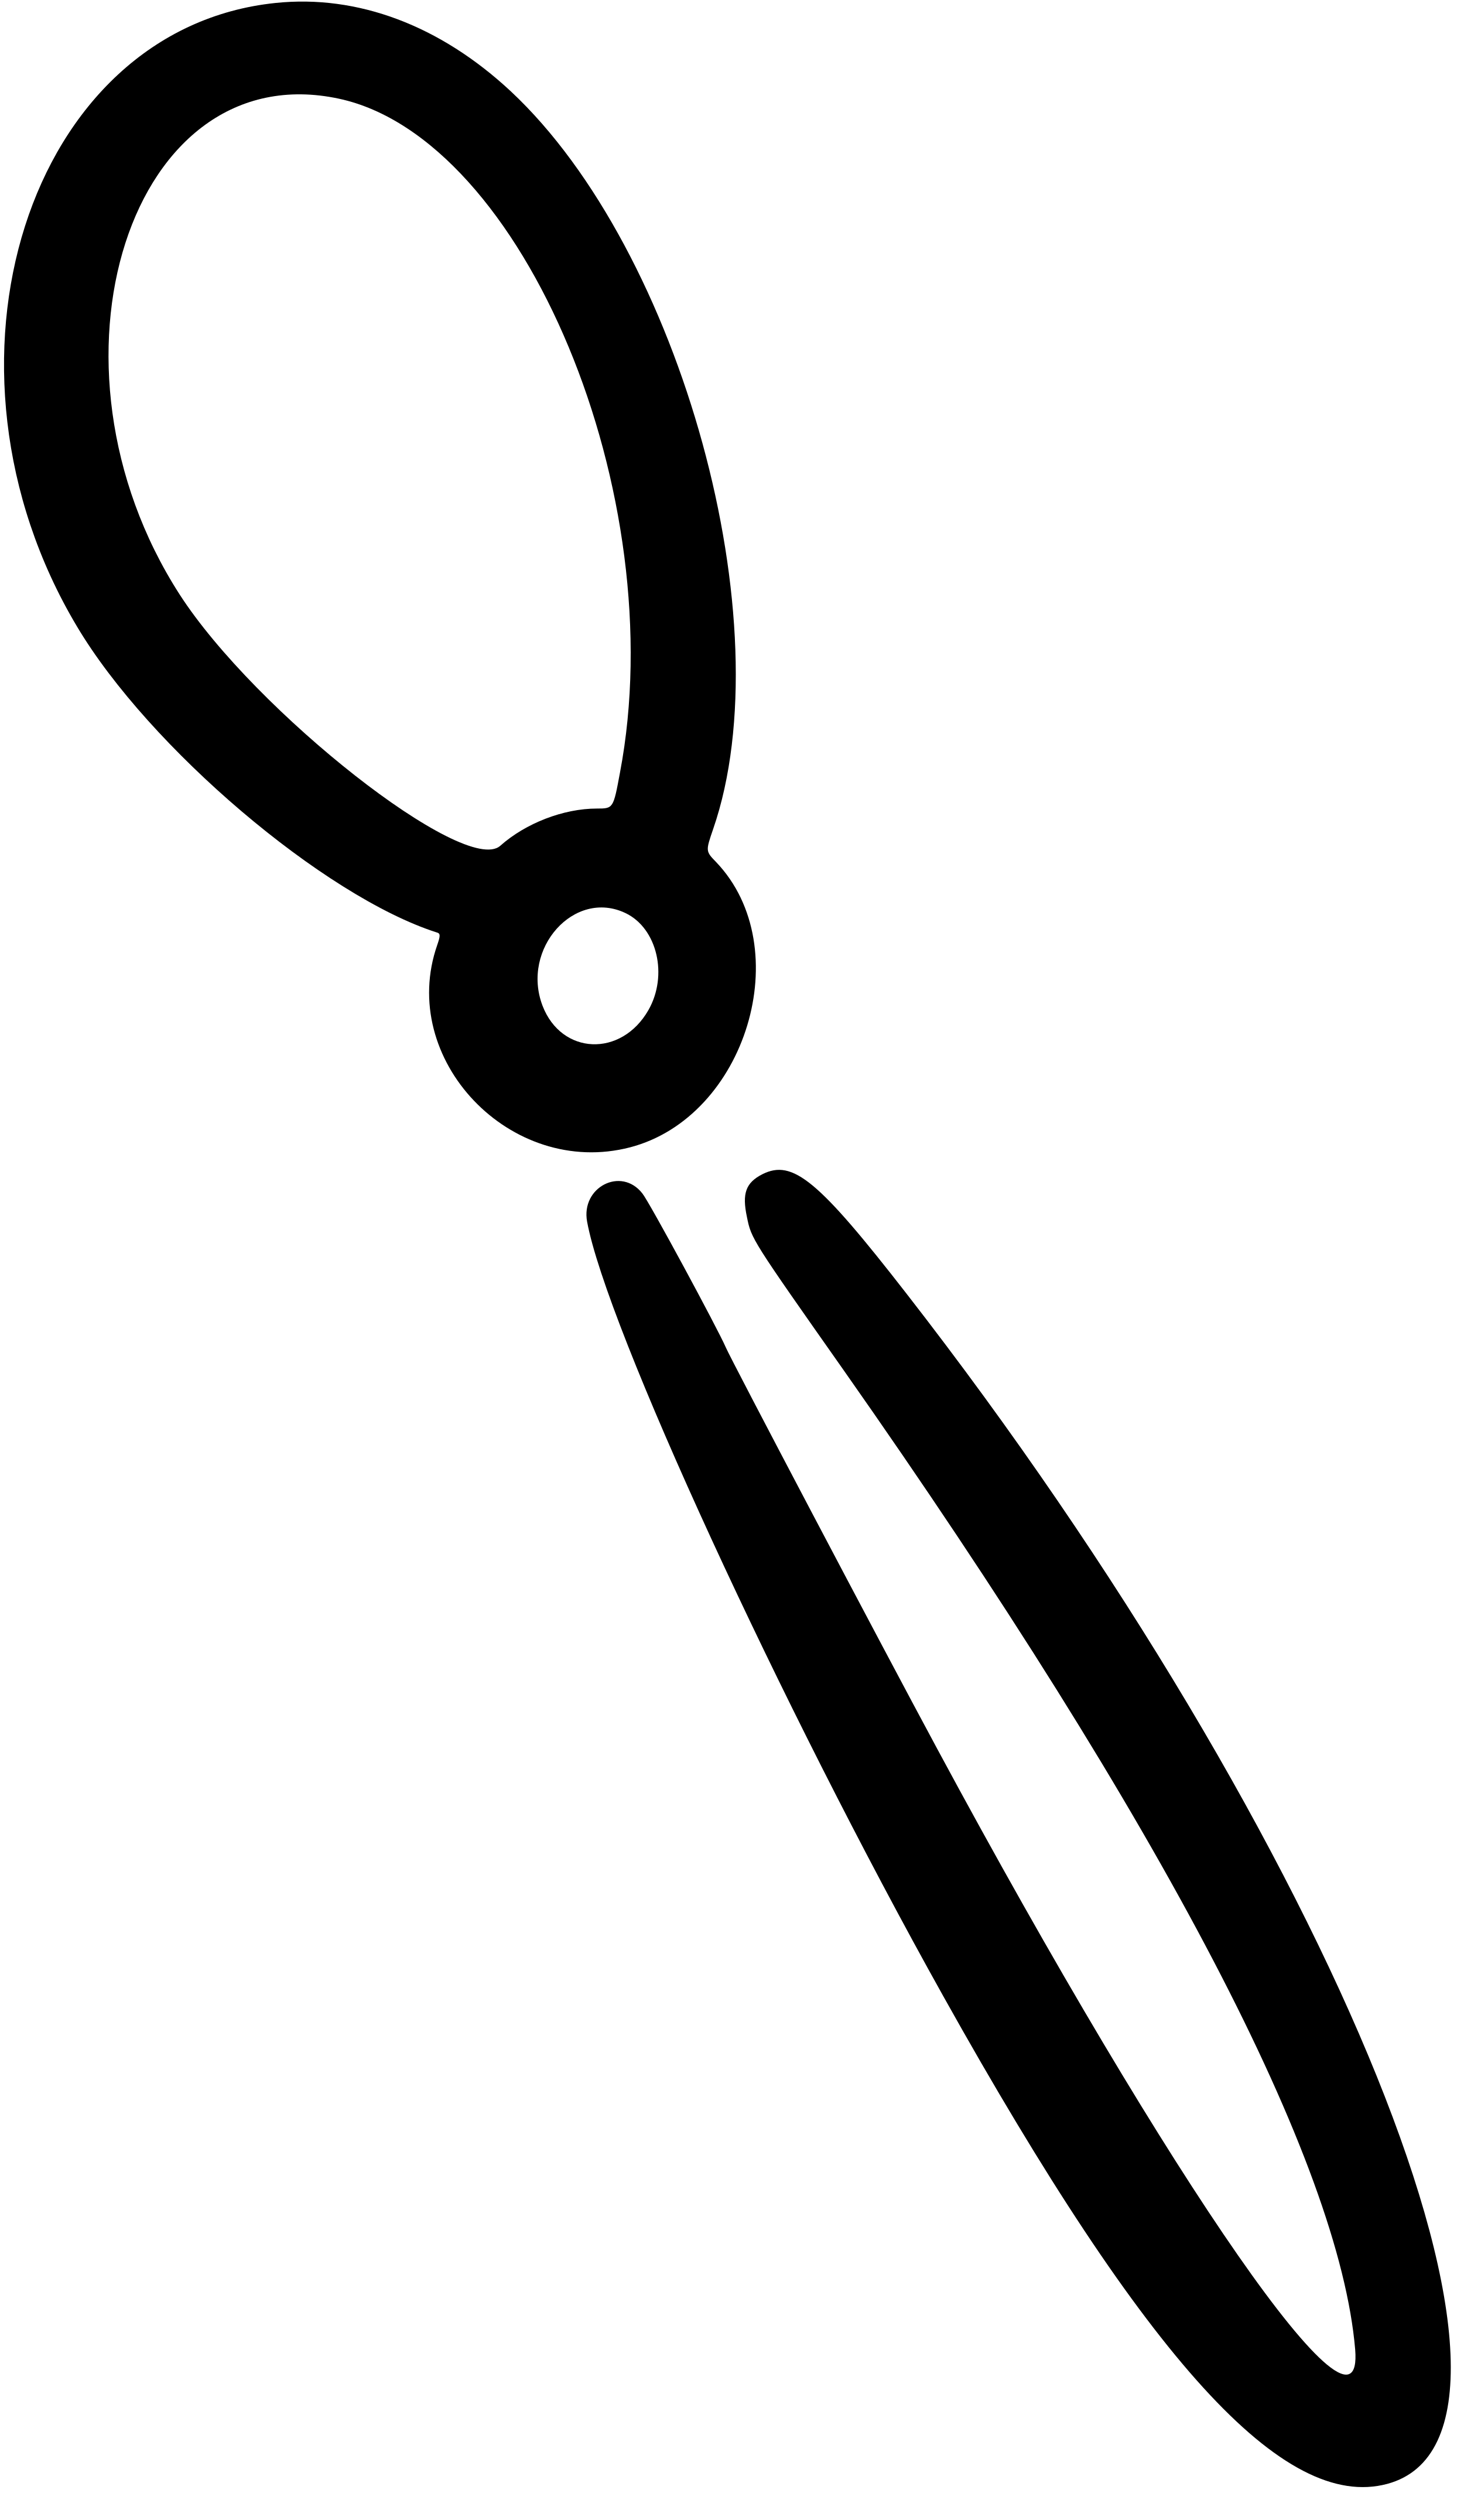 <svg width="99" height="169" viewBox="0 0 99 169" fill="none" xmlns="http://www.w3.org/2000/svg">
<path d="M18.633 0.2C1.904 1.931 -5.339 24.664 5.194 42.334C10.066 50.538 21.924 60.601 29.53 63.037C29.786 63.101 29.786 63.251 29.573 63.87C26.859 71.605 34.53 79.66 42.606 77.566C50.469 75.515 53.93 64.063 48.439 58.294C47.712 57.546 47.712 57.546 48.225 56.05C53.011 42.205 46.067 16.951 34.551 6.182C29.765 1.717 24.189 -0.377 18.633 0.2ZM22.928 6.674C35.427 9.366 45.49 33.531 41.922 52.247C41.474 54.662 41.474 54.662 40.362 54.662C38.119 54.662 35.555 55.644 33.825 57.183C31.453 59.255 17.245 48.102 12.138 40.175C2.096 24.557 8.826 3.64 22.928 6.674ZM42.307 61.734C44.443 62.759 45.191 65.943 43.845 68.293C42.008 71.498 37.969 71.327 36.688 67.994C35.213 64.127 38.846 60.067 42.307 61.734Z" fill="black"/>
<path d="M51.559 79.381C50.426 79.958 50.17 80.684 50.512 82.287C50.811 83.761 50.811 83.761 57.092 92.692C78.672 123.416 90.573 146.235 91.641 158.841C92.261 166.425 79.313 147.816 63.374 118.224C59.55 111.131 49.443 91.944 49.08 91.089C48.546 89.85 43.91 81.261 43.44 80.684C42.008 78.847 39.273 80.257 39.701 82.586C40.983 89.615 52.776 115.254 63.801 134.975C77.604 159.674 86.834 169.801 93.82 167.921C106.341 164.524 90.21 124.634 61.301 87.457C55.34 79.787 53.61 78.355 51.559 79.381Z" fill="black"/>
</svg>
